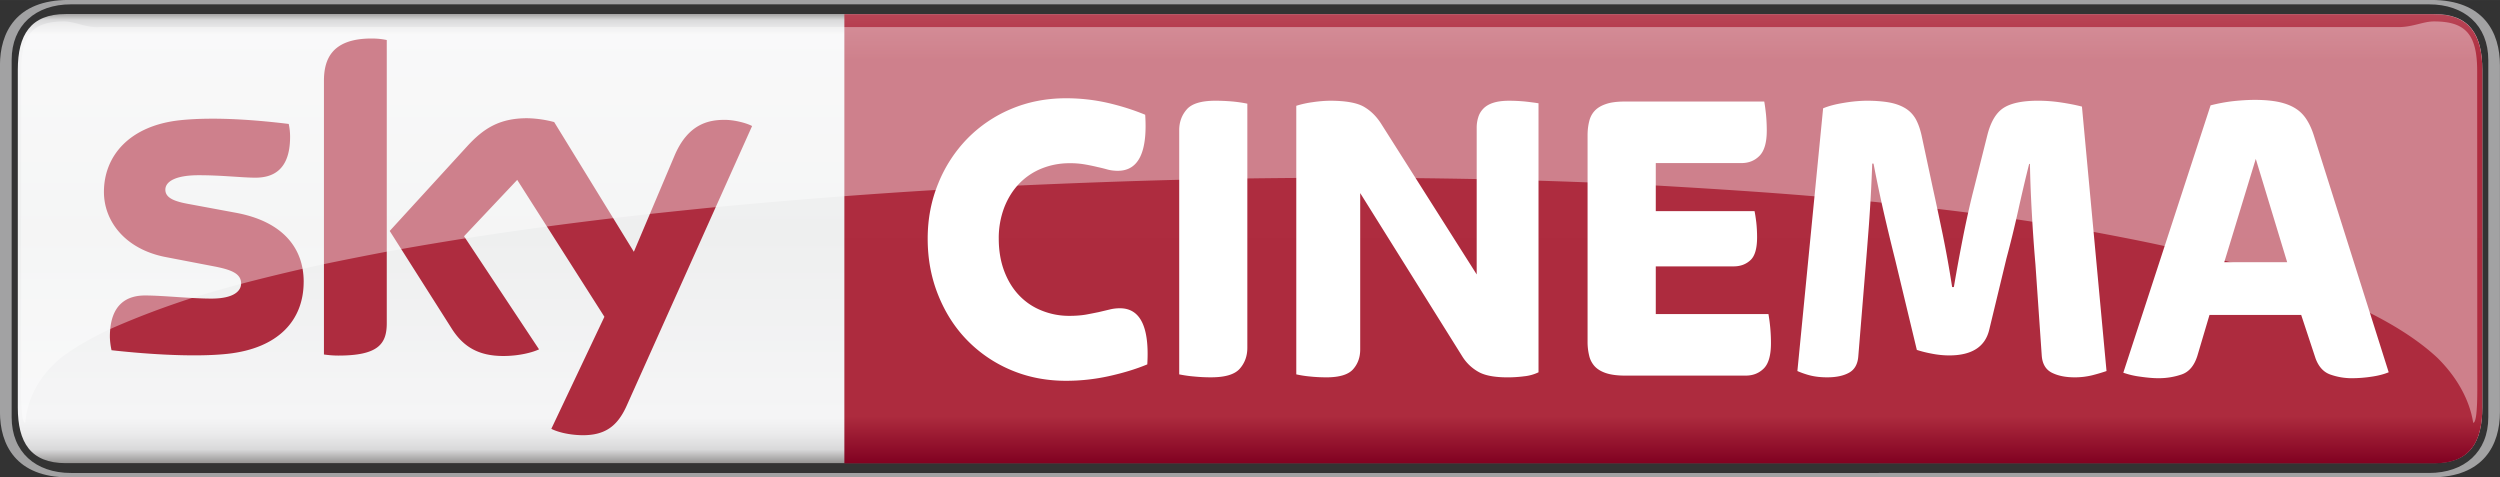 <svg width="600" height="114.57" viewBox="0 0 158.75 30.312" xmlns="http://www.w3.org/2000/svg">
    <rect x="0" y="0" width="158.75" height="30.312" fill="#333333" stroke="none"/>
    <defs>
        <linearGradient id="a" x2="1" gradientTransform="matrix(0 28.997 28.997 0 131.99 165.31)" gradientUnits="userSpaceOnUse">
            <stop stop-color="#888685" offset="0"/>
            <stop stop-color="#d9d9da" offset=".02"/>
            <stop stop-color="#f5f5f6" offset=".052"/>
            <stop stop-color="#eeefef" offset=".488"/>
            <stop stop-color="#f5f5f6" offset=".895"/>
            <stop stop-color="#ebebec" offset=".929"/>
            <stop stop-color="#d9d9da" offset=".964"/>
            <stop stop-color="#888685" offset="1"/>
        </linearGradient>
        <linearGradient id="b" x2="1" gradientTransform="rotate(-90 165.66 28.43) scale(28.52)" gradientUnits="userSpaceOnUse">
            <stop stop-color="#810121" offset="0"/>
            <stop stop-color="#ad2b3e" offset=".104"/>
            <stop stop-color="#ae2c3f" offset=".898"/>
            <stop stop-color="#b94556" offset="1"/>
            <stop stop-color="#ba3b4b" offset="1"/>
        </linearGradient>
    </defs>
    <path d="M35.931 165.56c-2.245 0-3.05 1.327-3.05 3.54v21.449c0 2.204.805 3.531 3.05 3.531h150.4c2.246 0 3.045-1.327 3.045-3.531V169.1c0-2.214-.8-3.541-3.045-3.541h-150.4z" fill="url(#a)" stroke-width="1.263" transform="translate(-31.75 -164.67)"/>
    <path d="M85.367 165.57v28.521h100.96c2.14 0 2.966-1.203 3.046-3.219.006-7.224.003-14.518.003-21.766 0-2.207-.798-3.533-3.049-3.533-34.826-.005-71.003-.004-100.96-.004z" fill="url(#b)" transform="translate(-31.75 -164.67)"/>
    <g fill="#fff" stroke-width="1.263">
        <path d="M67.696 24.18c-1.263 0-2.43-.23-3.499-.684a8.463 8.463 0 0 1-2.778-1.888c-.785-.803-1.396-1.758-1.841-2.865-.446-1.107-.67-2.3-.67-3.586 0-1.25.224-2.42.67-3.508a8.752 8.752 0 0 1 1.84-2.838 8.464 8.464 0 0 1 2.779-1.888c1.07-.454 2.236-.684 3.499-.684.91 0 1.79.101 2.645.294.854.198 1.644.45 2.379.753.156 2.374-.423 3.559-1.74 3.559-.23 0-.446-.028-.639-.078-.197-.055-.409-.11-.643-.16-.23-.056-.491-.111-.771-.161a5.424 5.424 0 0 0-1.015-.083c-.625 0-1.212.115-1.763.335a4.11 4.11 0 0 0-1.433.964c-.4.418-.716.923-.946 1.511a5.45 5.45 0 0 0-.349 1.984c0 .767.12 1.455.349 2.062.23.606.546 1.12.946 1.538.404.422.877.744 1.433.964a4.617 4.617 0 0 0 1.763.335c.39 0 .735-.027 1.038-.078.303-.055.574-.11.817-.16l.68-.161c.215-.055.436-.083.666-.083 1.299 0 1.882 1.19 1.74 3.564-.73.303-1.548.55-2.448.748-.895.197-1.8.294-2.709.294M76.91 23.96c-.372 0-.744-.018-1.107-.055a8.163 8.163 0 0 1-.923-.133V8.27c0-.52.161-.96.483-1.327.316-.363.923-.547 1.813-.547.377 0 .744.018 1.112.05.362.037.67.083.918.138v15.502c0 .52-.16.96-.478 1.323-.321.367-.927.55-1.818.55M84.21 23.96c-.358 0-.703-.018-1.042-.055a7.036 7.036 0 0 1-.854-.133V6.718a6.122 6.122 0 0 1 1.042-.23 8.11 8.11 0 0 1 1.093-.092c.982 0 1.694.124 2.14.372.445.253.817.62 1.12 1.098l6.061 9.56V8.11c0-.234.032-.45.097-.656.06-.207.165-.386.317-.547.151-.16.362-.29.629-.376.266-.088.606-.134 1.015-.134.358 0 .698.019 1.028.05.33.038.61.074.84.111V23.64a2.732 2.732 0 0 1-.904.253 8.201 8.201 0 0 1-1.043.069c-.84 0-1.46-.115-1.869-.35a2.83 2.83 0 0 1-1.014-.964L86.373 12.26v9.933c0 .5-.152.918-.455 1.258-.303.34-.872.51-1.708.51M103.19 23.85c-.5 0-.905-.055-1.217-.16-.312-.106-.55-.253-.72-.442a1.49 1.49 0 0 1-.345-.684 3.631 3.631 0 0 1-.097-.854V8.586c0-.303.032-.588.097-.854.06-.27.174-.496.344-.684.17-.188.409-.335.721-.441.312-.11.716-.16 1.217-.16h8.84c.036.197.073.463.11.803.032.34.05.684.05 1.042 0 .749-.151 1.281-.454 1.594-.303.312-.684.468-1.148.468h-5.446v3.054h6.272c.037.179.074.413.11.707.033.298.051.615.051.95 0 .717-.142 1.203-.427 1.46-.285.262-.638.39-1.065.39h-4.941v3.027h7.154a10.671 10.671 0 0 1 .16 1.846c0 .767-.15 1.304-.454 1.607-.303.303-.684.455-1.148.455h-7.664M116.03 23.96c-.409 0-.771-.041-1.084-.12a5.223 5.223 0 0 1-.812-.28l1.634-16.682c.335-.143.78-.262 1.332-.35a9.302 9.302 0 0 1 1.414-.133c.556 0 1.029.037 1.428.106.404.073.744.193 1.029.363.284.17.514.404.684.707.165.303.294.68.386 1.125l.693 3.242c.198.89.404 1.878.63 2.957.22 1.08.422 2.19.596 3.334h.11c.193-1.144.4-2.25.611-3.32.216-1.07.436-2.053.666-2.944l.854-3.402c.216-.84.556-1.41 1.029-1.713.473-.303 1.203-.455 2.2-.455a9.89 9.89 0 0 1 1.505.12c.51.078.928.165 1.268.252l1.561 16.793a11.83 11.83 0 0 1-.895.266 4.627 4.627 0 0 1-1.135.134c-.57 0-1.051-.097-1.442-.294-.39-.198-.606-.565-.642-1.098l-.4-5.786a99.36 99.36 0 0 1-.225-3.2 80.885 80.885 0 0 1-.124-3.173h-.05c-.235.932-.469 1.933-.708 3.012a70.116 70.116 0 0 1-.734 2.99l-1.098 4.55c-.266 1.07-1.111 1.607-2.535 1.607-.358 0-.72-.036-1.097-.11a7.496 7.496 0 0 1-.96-.239l-1.364-5.675c-.266-1.057-.514-2.09-.748-3.11a89.934 89.934 0 0 1-.638-3.048h-.083a103.61 103.61 0 0 1-.211 3.921c-.092 1.185-.17 2.21-.244 3.068l-.427 5.22c-.032.515-.23.873-.587 1.07-.354.198-.818.295-1.387.295M141.24 16.65h3.995l-1.993-6.562-2.002 6.562m-4.165 7.366c-.34 0-.725-.033-1.162-.097a5.187 5.187 0 0 1-1.083-.253l5.542-16.976c.482-.124.97-.215 1.46-.27.492-.051.942-.078 1.35-.078.593 0 1.093.046 1.516.133.418.091.771.225 1.056.404.29.179.523.413.712.707s.344.638.468 1.033l4.748 15.02c-.303.124-.666.22-1.093.28a8.428 8.428 0 0 1-1.258.097c-.459 0-.91-.078-1.345-.23-.437-.151-.753-.496-.95-1.033l-.91-2.755h-5.823l-.771 2.599c-.198.625-.528 1.015-.987 1.176-.464.16-.956.243-1.47.243"/>
    </g>
    <path d="M19.283 17.89c0 2.443-1.598 4.225-4.84 4.578-2.346.253-5.75-.046-7.36-.23a4.211 4.211 0 0 1-.106-.849c0-2.14 1.152-2.627 2.236-2.627 1.12 0 2.893.198 4.206.198 1.447 0 1.892-.492 1.892-.96 0-.615-.588-.868-1.708-1.084l-3.077-.592c-2.558-.491-3.926-2.26-3.926-4.137C6.6 9.9 8.217 7.99 11.4 7.637c2.401-.258 5.326.036 6.934.233.06.276.087.533.087.822 0 2.131-1.12 2.59-2.204 2.59-.831 0-2.122-.156-3.596-.156-1.501 0-2.121.413-2.121.918 0 .533.592.753 1.533.919l2.94.546c3.016.556 4.311 2.269 4.311 4.381m5.276 2.622c0 1.309-.514 2.066-3.072 2.066-.335 0-.633-.027-.918-.069V5.14c0-1.318.45-2.696 3.03-2.696.327 0 .653.032.96.097v17.972M35.01 27.23c.33.174 1.02.38 1.888.404 1.483.032 2.296-.538 2.893-1.865l7.967-17.767c-.331-.179-1.057-.376-1.654-.39-1.024-.018-2.397.193-3.278 2.287l-2.576 6.089-5.06-8.238a7.191 7.191 0 0 0-1.71-.244c-1.78 0-2.782.657-3.815 1.782l-4.918 5.377 3.954 6.227c.73 1.134 1.694 1.713 3.26 1.713 1.024 0 1.873-.234 2.268-.422L29.467 15l3.376-3.578 5.537 8.693-3.37 7.113" fill="#ae2c3f" stroke-width="1.263"/>
    <path d="M154.39 30.31c3.339 0 4.356-2.075 4.356-4.15V4.147c0-2.075-1.017-4.15-4.356-4.15H4.35c-3.336 0-4.353 2.076-4.353 4.15V26.16c0 2.075 1.017 4.15 4.353 4.15h150.04M4.51 30.033c-2.25 0-3.77-1.33-3.77-3.537V3.811C.74 1.604 2.26.275 4.51.275h149.73c2.247 0 3.767 1.329 3.767 3.536v22.685c0 2.208-1.52 3.537-3.767 3.537H4.51" fill="#a2a2a3"/>
    <path d="M4.093 1.36c-1.985 0-2.746.792-2.746 3.136l-.01 20.246c0 1.26.07 2.105.262 2.105.068-.394.127-2.34 2.263-4.116.82-.632 1.87-1.242 3.122-1.833a53.417 53.417 0 0 1 5.21-1.976 94.484 94.484 0 0 1 3.101-.894 129.87 129.87 0 0 1 3.904-.956c.468-.102.952-.21 1.355-.297a219.67 219.67 0 0 1 3.99-.792c.317-.052.645-.116.918-.164a219.7 219.7 0 0 1 4.08-.683 274.32 274.32 0 0 1 5.172-.75c1.467-.198 2.956-.384 4.207-.532.81-.093 1.637-.19 2.332-.267 1.46-.156 2.937-.311 4.182-.434 4.78-.454 9.54-.822 13.964-1.089 1.803-.104 3.63-.206 5.172-.278 3.59-.162 7.234-.294 10.305-.37 1.502-.036 3.036-.065 4.324-.085a495.06 495.06 0 0 1 6.174-.044 431.805 431.805 0 0 1 8.398.083 413.842 413.842 0 0 1 7.032.21c1.505.063 3.036.13 4.326.197 3.495.202 7.065.43 10.078.687 1.235.107 2.495.224 3.556.33.241.02.5.05.711.072a239.771 239.771 0 0 1 5.491.635c1.057.142 2.138.289 3.05.421.356.053.721.107 1.029.155 1.35.211 2.73.437 3.89.647 1.556.29 3.155.6 4.495.897 1.321.299 2.678.621 3.817.924.104.03.218.06.308.084h.008c3.484.943 6.49 2.022 8.919 3.239v-.001c1.754.882 3.2 1.834 4.303 2.864 1.93 1.914 2.195 3.722 2.263 4.116.188 0 .26-.845.26-2.106L157.3 4.495c0-2.343-.761-3.135-2.746-3.135-.676 0-1.345.36-2.242.36H6.333c-.81.06-1.567-.347-2.241-.36z" fill="#fff" opacity=".4"/>
</svg>
